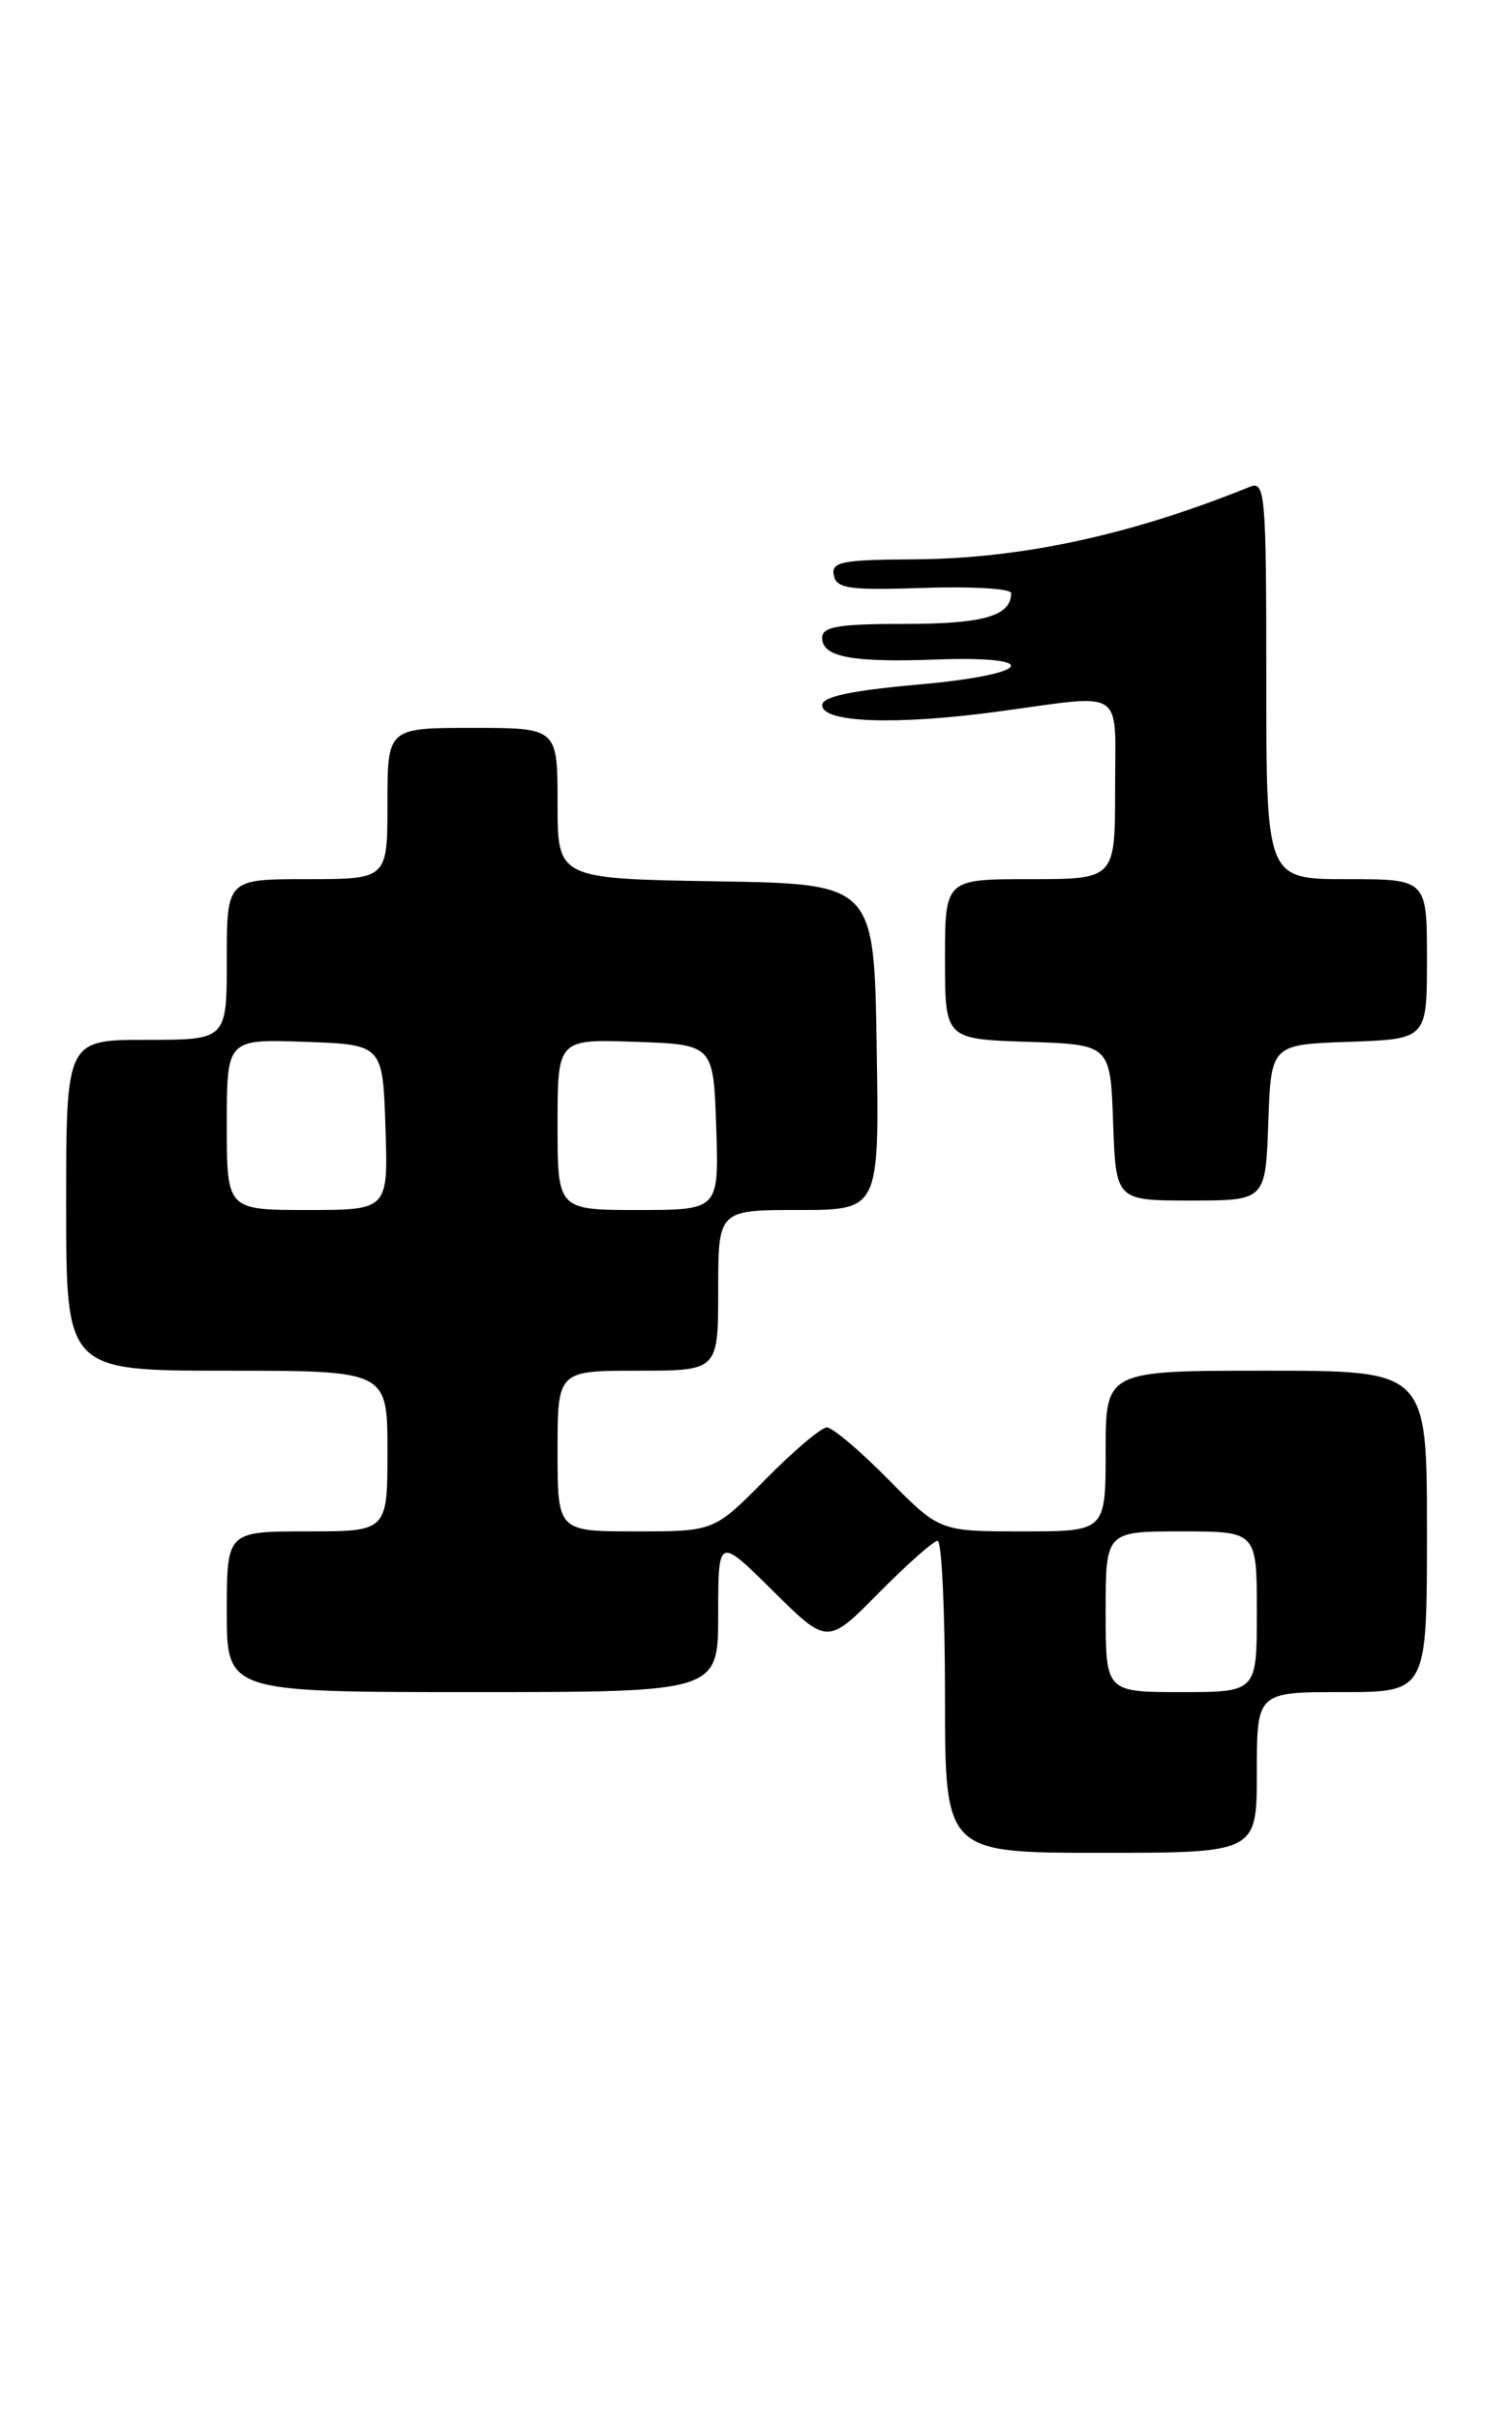 <?xml version="1.0" encoding="UTF-8" standalone="no"?>
<!DOCTYPE svg PUBLIC "-//W3C//DTD SVG 1.1//EN" "http://www.w3.org/Graphics/SVG/1.1/DTD/svg11.dtd" >
<svg xmlns="http://www.w3.org/2000/svg" xmlns:xlink="http://www.w3.org/1999/xlink" version="1.1" viewBox="0 0 160 256">
 <g >
 <path fill="currentColor"
d=" M 133.00 187.50 C 133.00 179.00 133.00 179.00 142.00 179.00 C 151.00 179.00 151.00 179.00 151.00 162.00 C 151.00 145.00 151.00 145.00 134.00 145.00 C 117.00 145.00 117.00 145.00 117.00 153.50 C 117.00 162.00 117.00 162.00 108.22 162.00 C 99.43 162.00 99.43 162.00 94.00 156.50 C 91.01 153.47 88.09 151.00 87.50 151.00 C 86.91 151.00 83.99 153.47 81.00 156.50 C 75.57 162.00 75.57 162.00 67.28 162.00 C 59.00 162.00 59.00 162.00 59.00 153.50 C 59.00 145.00 59.00 145.00 67.50 145.00 C 76.00 145.00 76.00 145.00 76.00 136.50 C 76.00 128.00 76.00 128.00 84.52 128.00 C 93.05 128.00 93.05 128.00 92.77 110.75 C 92.50 93.50 92.50 93.50 75.75 93.23 C 59.00 92.95 59.00 92.95 59.00 84.98 C 59.00 77.00 59.00 77.00 50.00 77.00 C 41.00 77.00 41.00 77.00 41.00 85.00 C 41.00 93.00 41.00 93.00 32.50 93.00 C 24.00 93.00 24.00 93.00 24.00 101.50 C 24.00 110.00 24.00 110.00 15.50 110.00 C 7.00 110.00 7.00 110.00 7.00 127.50 C 7.00 145.00 7.00 145.00 24.00 145.00 C 41.00 145.00 41.00 145.00 41.00 153.50 C 41.00 162.00 41.00 162.00 32.50 162.00 C 24.00 162.00 24.00 162.00 24.00 170.50 C 24.00 179.00 24.00 179.00 50.00 179.00 C 76.00 179.00 76.00 179.00 76.00 170.78 C 76.00 162.56 76.00 162.56 81.78 168.28 C 87.56 174.01 87.56 174.01 93.00 168.50 C 95.99 165.48 98.78 163.00 99.22 163.00 C 99.65 163.00 100.00 170.43 100.00 179.50 C 100.00 196.00 100.00 196.00 116.50 196.00 C 133.00 196.00 133.00 196.00 133.00 187.50 Z  M 134.21 118.75 C 134.50 110.50 134.50 110.50 142.75 110.21 C 151.00 109.92 151.00 109.92 151.00 101.46 C 151.00 93.00 151.00 93.00 142.50 93.00 C 134.00 93.00 134.00 93.00 134.00 71.89 C 134.00 52.19 133.88 50.83 132.25 51.50 C 119.67 56.60 108.04 59.11 96.70 59.17 C 89.08 59.21 87.94 59.44 88.23 60.86 C 88.52 62.27 89.88 62.46 97.78 62.19 C 102.85 62.02 107.00 62.27 107.00 62.74 C 107.00 65.15 104.09 66.00 95.80 66.00 C 88.69 66.00 87.00 66.29 87.00 67.48 C 87.00 69.50 90.13 70.10 99.00 69.77 C 110.54 69.35 109.22 71.35 97.25 72.41 C 90.04 73.05 87.00 73.70 87.00 74.60 C 87.00 76.45 94.77 76.73 105.50 75.29 C 119.30 73.42 118.00 72.57 118.00 83.50 C 118.00 93.00 118.00 93.00 109.00 93.00 C 100.00 93.00 100.00 93.00 100.00 101.46 C 100.00 109.92 100.00 109.92 108.75 110.21 C 117.50 110.50 117.50 110.50 117.79 118.75 C 118.08 127.00 118.08 127.00 126.00 127.00 C 133.92 127.00 133.92 127.00 134.21 118.75 Z  M 117.00 170.50 C 117.00 162.00 117.00 162.00 125.00 162.00 C 133.00 162.00 133.00 162.00 133.00 170.50 C 133.00 179.00 133.00 179.00 125.00 179.00 C 117.00 179.00 117.00 179.00 117.00 170.50 Z  M 24.00 118.96 C 24.00 109.92 24.00 109.92 32.25 110.21 C 40.50 110.50 40.50 110.50 40.79 119.25 C 41.08 128.00 41.08 128.00 32.54 128.00 C 24.00 128.00 24.00 128.00 24.00 118.96 Z  M 59.00 118.96 C 59.00 109.92 59.00 109.92 67.25 110.21 C 75.50 110.50 75.50 110.50 75.79 119.25 C 76.08 128.00 76.08 128.00 67.54 128.00 C 59.00 128.00 59.00 128.00 59.00 118.96 Z "/>
</g>
</svg>